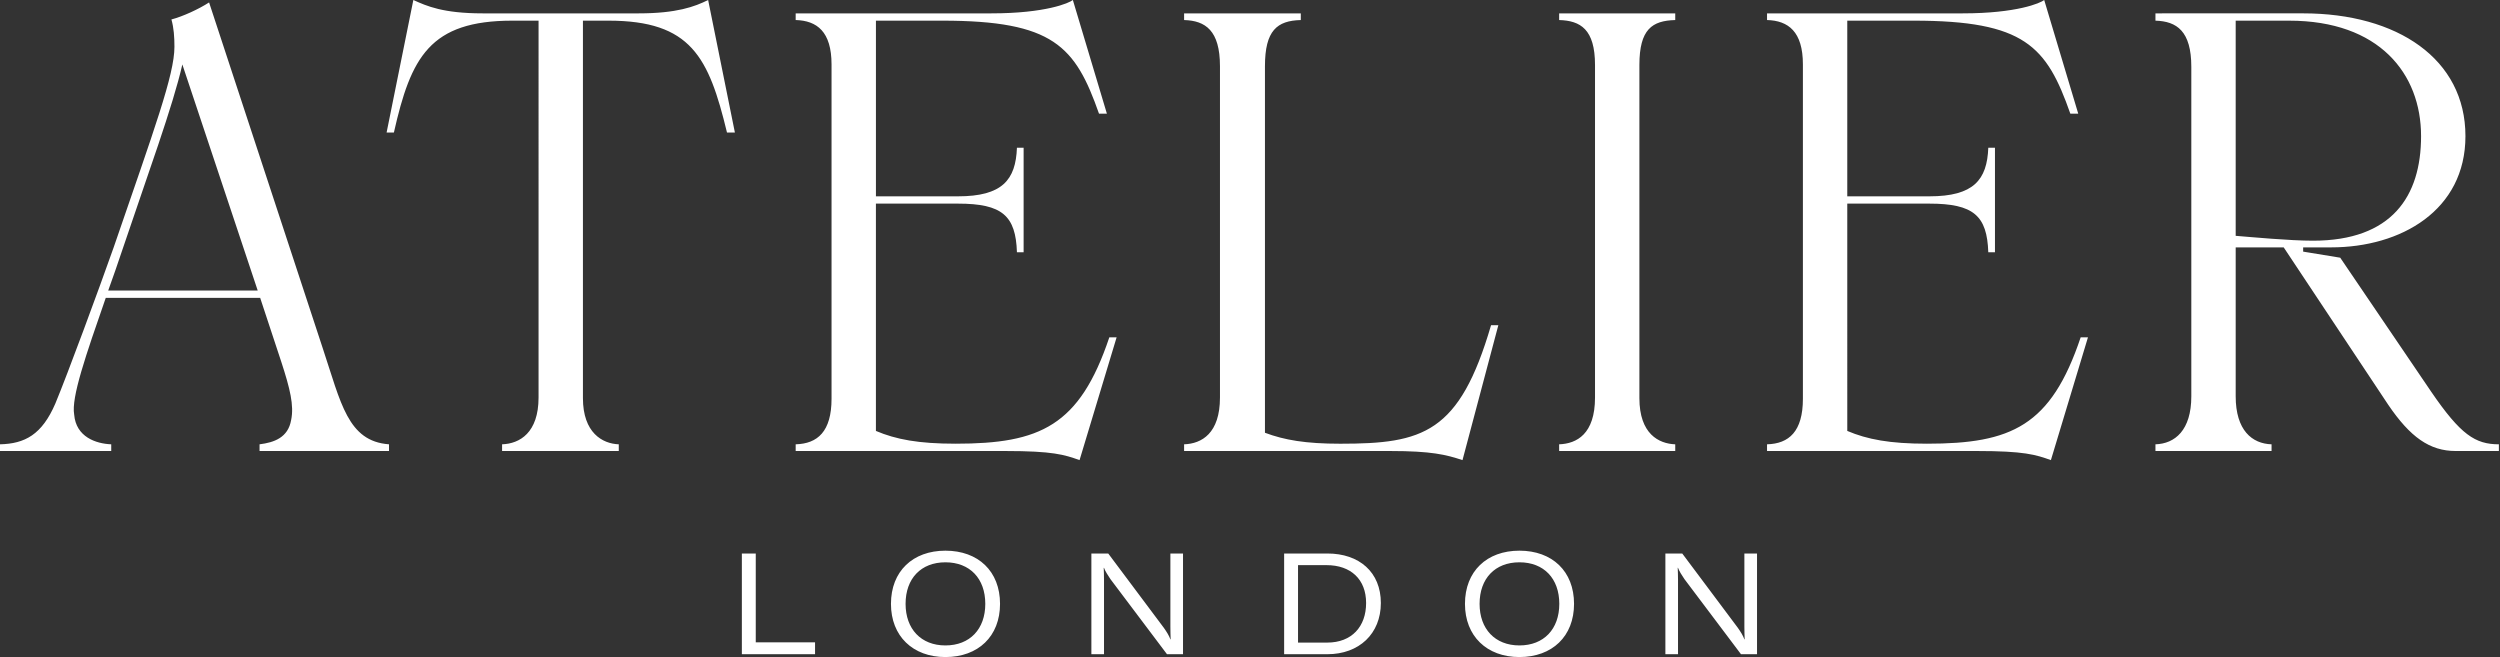 <svg xmlns="http://www.w3.org/2000/svg" width="156" height="41" viewBox="0 0 156 41"><rect x="0" y="0" width="156" height="41" fill="#333333" stroke="none"/><path fill="#fff" d="M6.752 18.13c.303-.835.606-1.708.91-2.618C9.179 11 10.81 6.562 11.378 4.021l4.703 14.108zm17.522 9.595c-2.579-.19-2.996-2.579-4.134-5.992L13.047.152c-.644.417-1.63.872-2.35 1.062.15.53.188 1.1.188 1.706 0 1.745-1.25 5.12-3.792 12.517-.91 2.58-2.883 7.927-3.641 9.747C2.617 27.12 1.556 27.688 0 27.725v.418h6.941v-.418c-.948-.037-2.2-.455-2.313-1.858-.19-1.062.72-3.68 1.972-7.282h9.634l1.327 4.02c.53 1.631.797 2.693.606 3.603-.189 1.1-1.061 1.403-1.971 1.517v.418h8.078v-.418zM45.857 8.269h-.493c-1.138-4.704-2.238-6.98-7.396-6.98h-1.593v23.554c0 2.162 1.214 2.845 2.237 2.882v.418H31.33v-.418c1.1-.037 2.276-.72 2.276-2.92V1.289h-1.63c-5.159 0-6.334 2.276-7.397 6.98h-.455L25.793 0c.834.38 1.858.834 4.324.834h9.747c2.352 0 3.49-.417 4.324-.834zm23.82 12.781l-2.313 7.661c-.949-.34-1.67-.568-4.627-.568H49.65v-.418c1.366-.037 2.238-.796 2.238-2.844V4.02c0-2.049-.91-2.732-2.238-2.77V.834h12.213C65.24.834 66.72.19 66.946 0l2.124 7.093h-.492c-1.48-4.21-2.845-5.804-9.786-5.804h-4.134v10.962h5.12c2.769 0 3.603-1.025 3.679-3.034h.417v6.523h-.417c-.076-2.276-.91-3.034-3.68-3.034h-5.12V26.89c1.252.531 2.656.797 4.97.797 5.271 0 7.737-1.1 9.595-6.638zm23.82-.759l-2.237 8.42c-1.025-.34-1.935-.568-4.514-.568H73.888v-.418c1.1-.037 2.238-.683 2.238-2.92V4.135c0-2.239-.91-2.846-2.238-2.884V.834h7.282v.417c-1.478.038-2.237.645-2.237 2.883v22.87c1.214.456 2.541.684 4.703.684 5.159 0 7.434-.646 9.406-7.397zm3.793 7.434c1.101-.037 2.239-.644 2.239-2.92V4.058c0-2.237-.91-2.769-2.238-2.807V.834h7.244v.417c-1.441.038-2.237.57-2.237 2.807v20.785c0 2.238 1.214 2.845 2.237 2.882v.417h-7.244zm32.999-6.675l-2.313 7.661c-.948-.34-1.67-.568-4.627-.568h-13.086v-.418c1.366-.037 2.238-.796 2.238-2.844V4.02c0-2.049-.91-2.732-2.238-2.77V.834h12.213c3.376 0 4.855-.644 5.082-.834l2.124 7.093h-.493c-1.479-4.21-2.844-5.804-9.785-5.804h-4.134v10.962h5.12c2.769 0 3.603-1.025 3.68-3.034h.416v6.523h-.417c-.076-2.276-.91-3.034-3.679-3.034h-5.12V26.89c1.251.531 2.655.797 4.968.797 5.273 0 7.738-1.1 9.596-6.638zm9.218-19.76h3.338c5.613 0 8.23 3.3 8.23 7.206 0 3.755-1.82 6.524-6.751 6.524-1.441 0-3.869-.228-4.817-.304zm16.423 26.435c-1.48 0-2.39-.606-4.21-3.262l-5.69-8.382-2.313-.379v-.265h1.745c4.362 0 8.382-2.314 8.382-6.941 0-4.817-4.248-7.662-10.127-7.662H134.5v.455c1.328.039 2.238.646 2.238 2.883v20.557c0 2.124-1.024 2.959-2.238 2.996v.418h7.245v-.418c-1.214-.037-2.238-.872-2.238-2.996v-9.292h2.996l6.524 9.823c1.366 2.01 2.58 2.883 4.21 2.883h2.693v-.418zM46.292 34.54h.867v5.54h3.7v.743h-4.567zm12.702 5.735c-1.522 0-2.486-1.027-2.486-2.594 0-1.584.964-2.593 2.486-2.593 1.523 0 2.488 1.009 2.488 2.593 0 1.575-.965 2.594-2.488 2.594zm0 .725c2.046 0 3.408-1.292 3.408-3.319 0-2.035-1.362-3.319-3.408-3.319-2.035 0-3.398 1.284-3.398 3.32 0 2.009 1.363 3.318 3.398 3.318zm9.108-6.46h1.053l3.469 4.637c.186.265.32.479.408.717h.017c-.008-.238-.017-.47-.017-.805v-4.55h.788v6.284h-1l-3.532-4.69c-.177-.266-.31-.47-.398-.7h-.019c.01.222.019.451.019.77v4.62h-.788zm12.895 5.558v-4.833h1.78c1.513 0 2.468.885 2.468 2.363 0 1.47-.894 2.47-2.425 2.47zm-.867.725h2.7c1.973 0 3.335-1.274 3.335-3.195 0-1.93-1.353-3.089-3.335-3.089h-2.7zm14.682-.548c-1.521 0-2.486-1.027-2.486-2.594 0-1.584.965-2.593 2.486-2.593 1.523 0 2.488 1.009 2.488 2.593 0 1.575-.965 2.594-2.488 2.594zm0 .725c2.045 0 3.408-1.292 3.408-3.319 0-2.035-1.363-3.319-3.408-3.319-2.035 0-3.398 1.284-3.398 3.32 0 2.009 1.363 3.318 3.398 3.318zm9.108-6.46h1.053l3.469 4.637c.186.265.32.479.407.717h.018c-.008-.238-.018-.47-.018-.805v-4.55h.789v6.284h-1.001l-3.531-4.69c-.178-.266-.31-.47-.398-.7h-.019c.01.222.019.451.019.77v4.62h-.788z"/></svg>